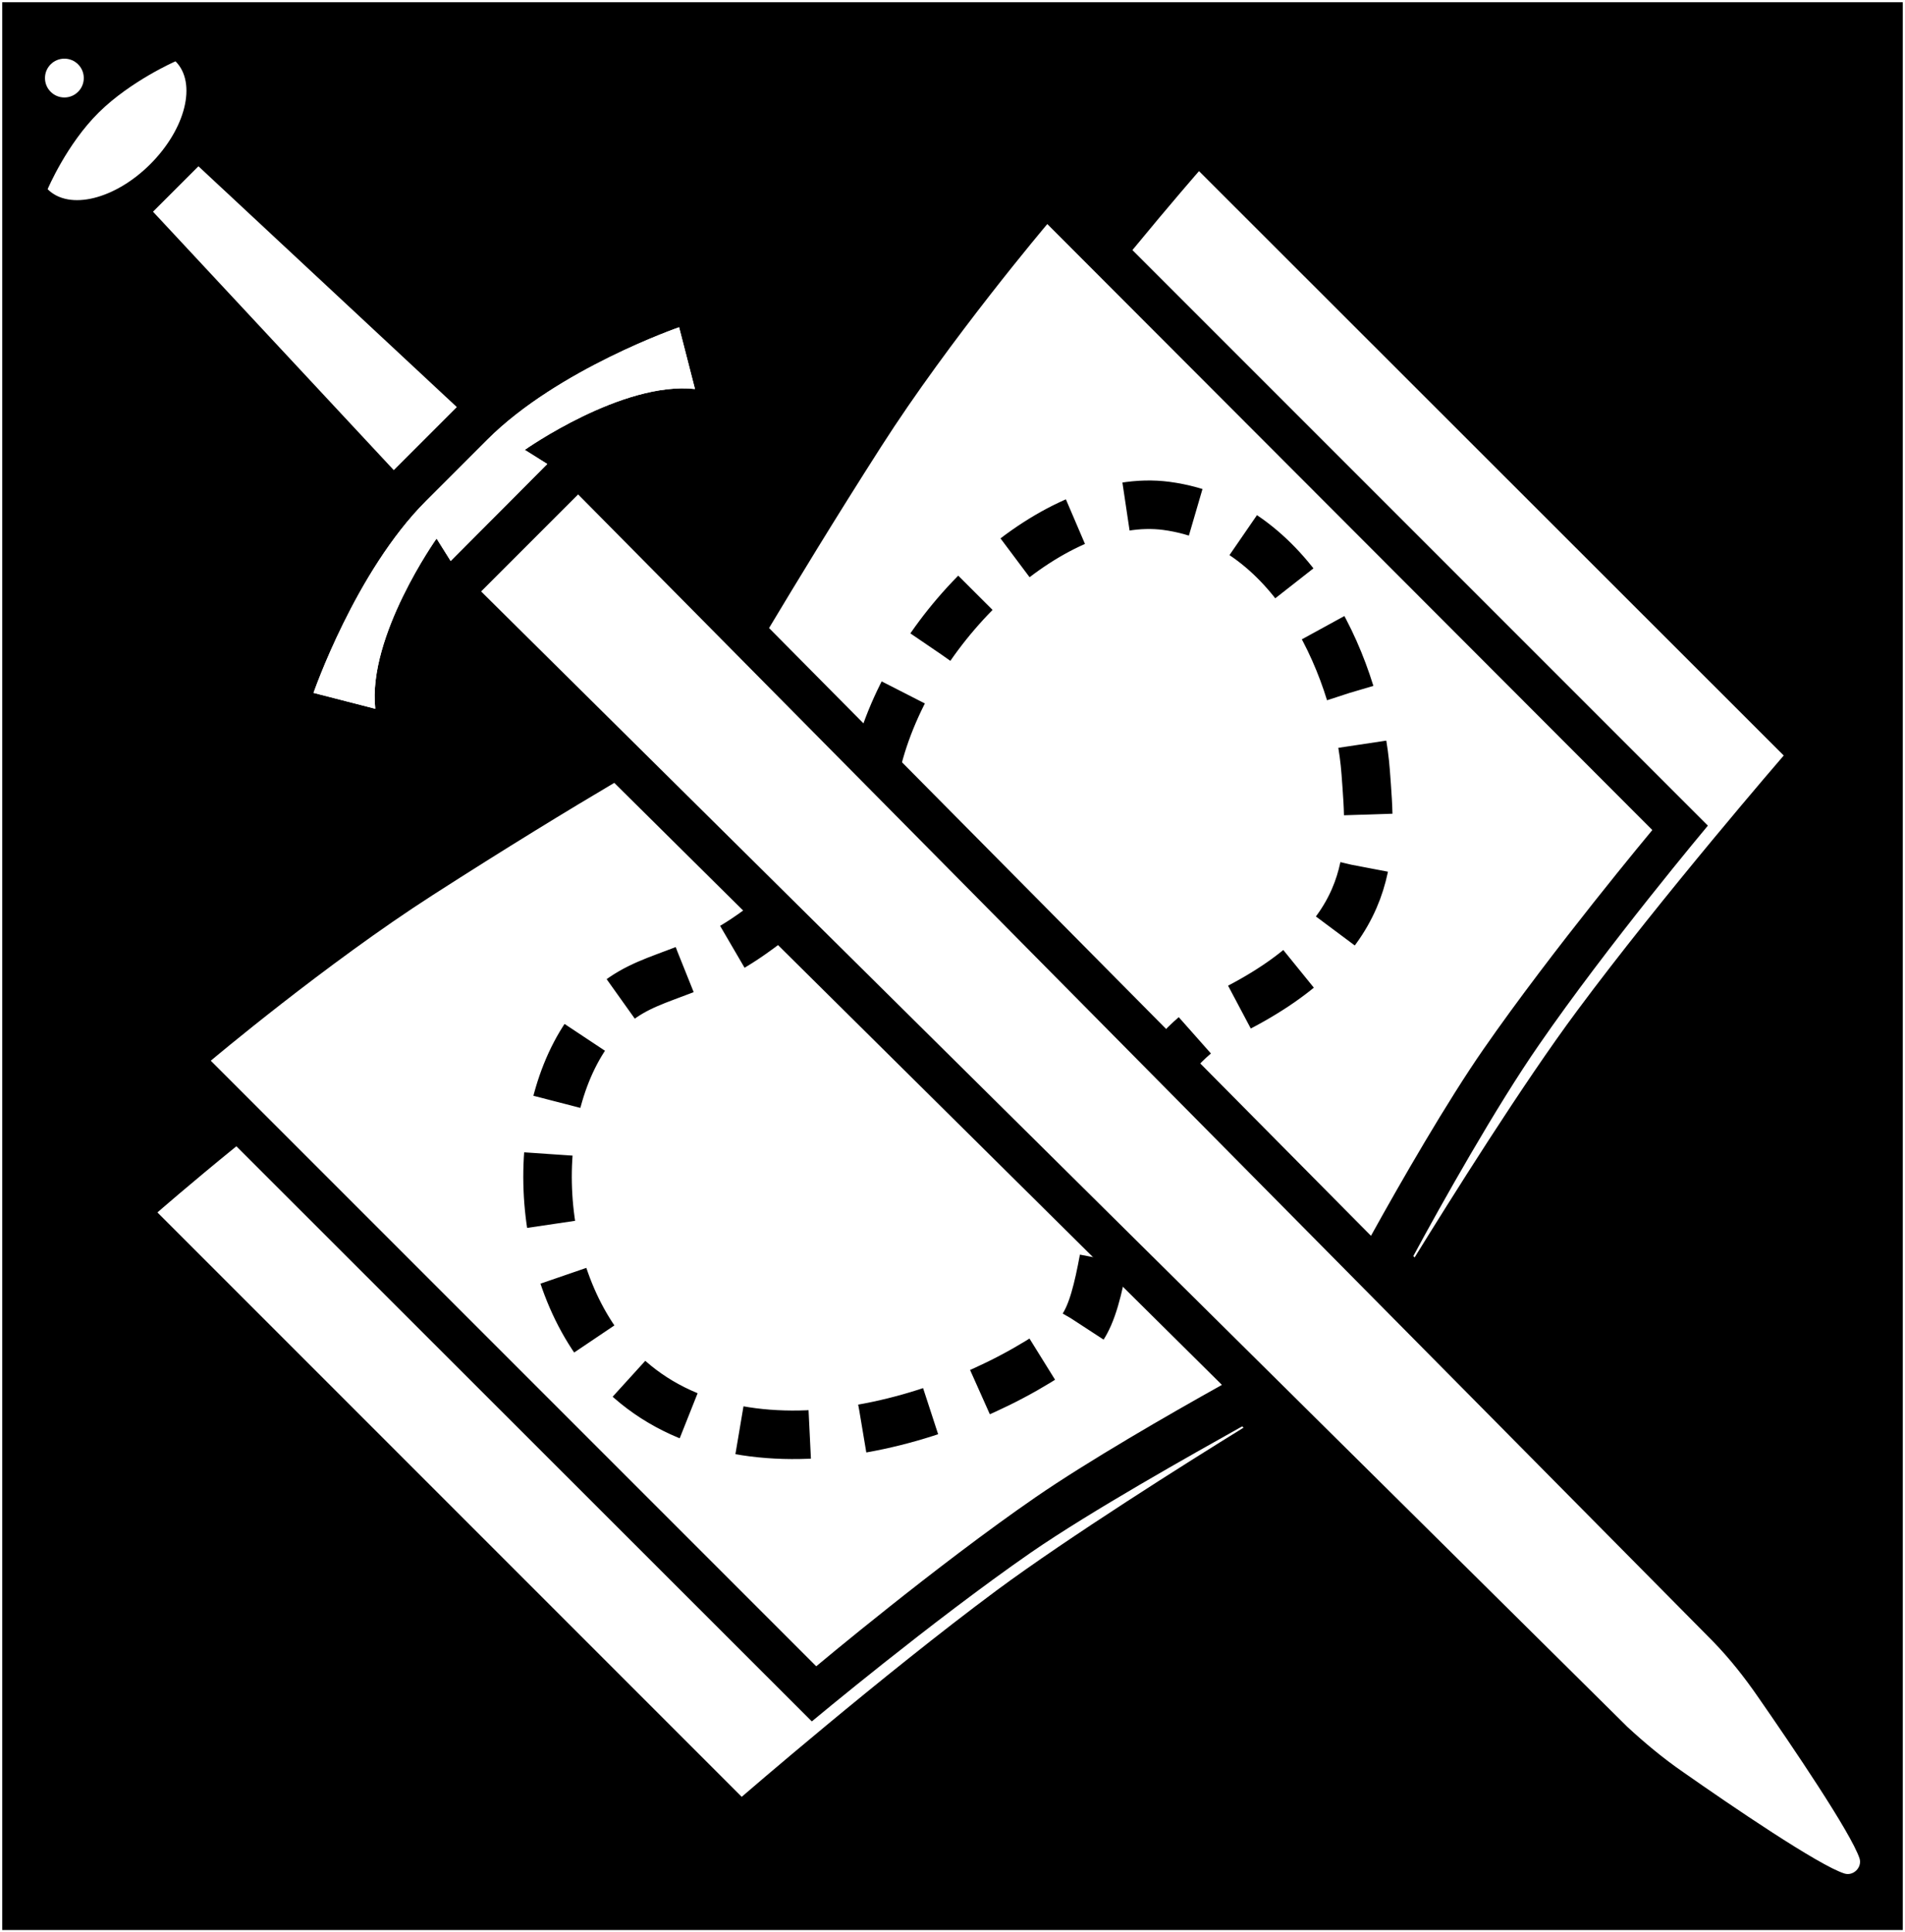 <?xml version="1.0" encoding="utf-8"?>
<!-- Generator: Adobe Illustrator 25.4.1, SVG Export Plug-In . SVG Version: 6.00 Build 0)  -->
<svg version="1.1" id="Layer_1" xmlns="http://www.w3.org/2000/svg" xmlns:xlink="http://www.w3.org/1999/xlink" x="0px" y="0px"
	 viewBox="0 0 432 438.1" style="enable-background:new 0 0 432 438.1;" xml:space="preserve">
<rect x="0" y="0" width="432" height="438.1" fill="#808080" stroke="none"/>
<style type="text/css">
	.st0{stroke:#FFFFFF;stroke-miterlimit:10;}
	.st1{fill:#FFFFFF;}
	.st2{fill:none;stroke:#000000;stroke-width:11;stroke-miterlimit:10;stroke-dasharray:16,12;}
</style>
<rect id="Backdrop" class="st0" width="432" height="438.1"/>
<g id="Logo">
	<g>
		<g>
			<path class="st1" d="M124.1,105.2L119,102c0,0,22.1-15.6,38.6-13.8l-3.6-14c0,0-27.5,9.5-43.5,25.5c-7,7-7,7-13.9,13.9
				c-16,16-25.5,43.5-25.5,43.5l14,3.6C83.3,144.2,99,122.1,99,122.1l3.2,5.1L124.1,105.2z"/>
		</g>
		<g>
			<path class="st1" d="M124.1,105.2L119,102c0,0,22.1-15.6,38.6-13.8l-3.6-14c0,0-27.5,9.5-43.5,25.5c-7,7-7,7-13.9,13.9
				c-16,16-25.5,43.5-25.5,43.5l14,3.6C83.3,144.2,99,122.1,99,122.1l3.2,5.1L124.1,105.2z"/>
		</g>
	</g>
	<g>
		<polygon class="st1" points="103.6,92.3 45,37.7 34.7,48 89.3,106.6 		"/>
	</g>
	<g>
		<path class="st1" d="M39.8,13.9c4.9,4.9,2.3,15.3-5.7,23.3s-18.4,10.6-23.3,5.7c0,0,4.3-10.2,11.6-17.4S39.8,13.9,39.8,13.9z"/>
	</g>
	<g>
		<circle class="st1" cx="14.6" cy="17.7" r="4.4"/>
	</g>
	<g>
		<path class="st1" d="M233.8,352c-22.5,15.6-49.7,38.3-49.7,38.3L53.6,259.9c-10.7,8.7-17.9,15-17.9,15l132.5,132.5
			c0,0,31.8-27.5,57.8-46.8c16.5-12.2,43.2-29,56-36.9l-0.3-0.3C270.1,329.9,247.6,342.5,233.8,352z"/>
	</g>
	<g>
		<path class="st1" d="M256.8,56.7l130.5,130.5c0,0-22.8,27.2-38.3,49.7c-9.6,13.8-22.2,36.2-28.5,47.9l0.3,0.3
			c7.9-12.8,24.6-39.5,36.9-56c19.3-26,46.8-57.8,46.8-57.8L271.9,38.8C271.9,38.8,265.6,46,256.8,56.7z"/>
	</g>
	<g>
		<g>
			<path class="st1" d="M139.3,177.5c-10,5.9-24.6,14.8-41.1,25.4c-24.3,15.6-50.4,37.6-50.4,37.6l137.3,137.3
				c0,0,27.2-22.8,49.7-38.3c11.9-8.2,30.1-18.7,42.3-25.5L139.3,177.5z"/>
		</g>
	</g>
	<g>
		<g>
			<path class="st1" d="M199.8,101.3c-10.5,16.4-19.4,31.1-25.4,41.1l136.5,137.8c6.8-12.3,17.3-30.5,25.5-42.3
				c15.6-22.5,38.3-49.7,38.3-49.7L237.5,50.8C237.5,50.8,215.4,76.9,199.8,101.3z M66.4,238.4"/>
		</g>
	</g>
</g>
<path id="Trail" class="st2" d="M199.1,171.9c8.2-31.3,40.4-60.5,65.4-57.2c29.9,4,43.6,38.7,45.2,60.4c1.2,16.6,3.9,37-30.5,54.2
	c-33,16.5-23.9,65-35.9,74.1c-26,19.7-76.4,34.1-103,7c-20.5-21-20.9-61-4.4-79.5c9.4-10.6,19-8.1,34.6-19.1
	C190.2,197.9,194.5,187.1,199.1,171.9z"/>
<path id="Blade" class="st1" d="M388.4,372.1c3.8,3.9,7.2,8.2,10.3,12.7c7.5,10.8,21.1,30.8,23,36.6c0.6,2-1.4,4-3.4,3.4
	c-5.8-1.8-25.9-15.5-36.6-23c-4.5-3.1-8.7-6.6-12.7-10.3L109.1,134.1l22-22L388.4,372.1z"/>
</svg>
